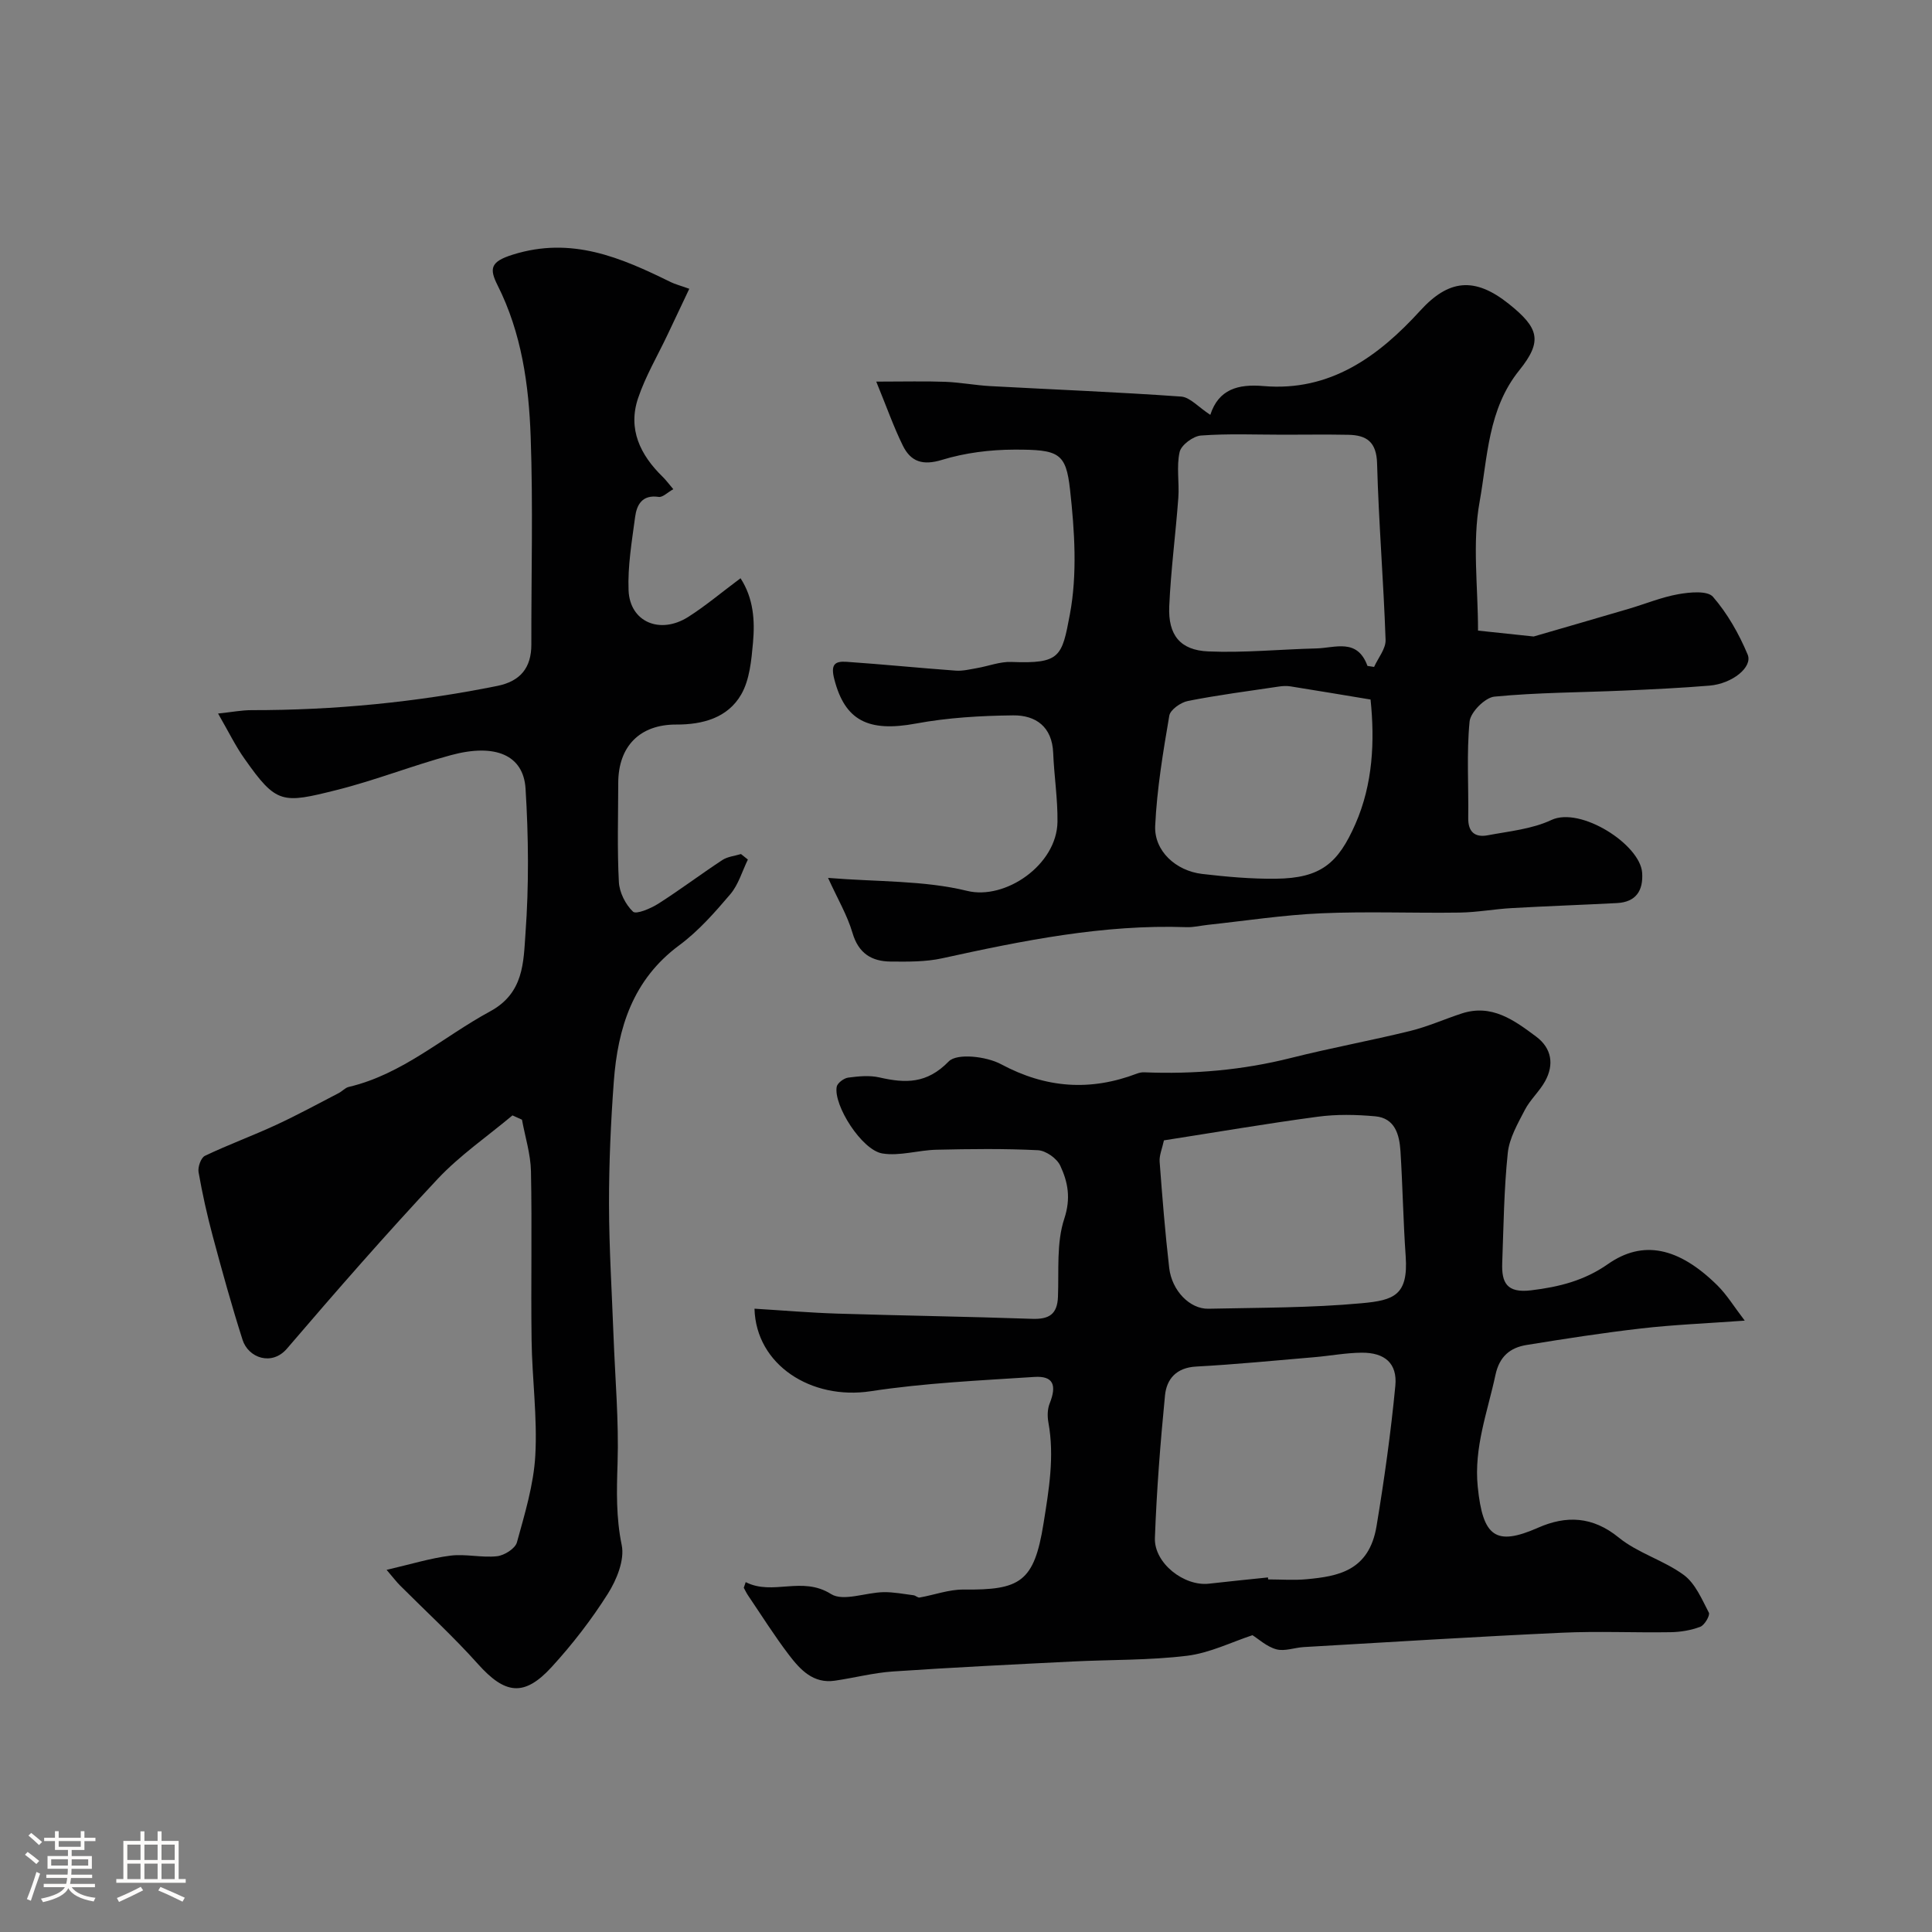<svg enable-background="new 0 0 400 400" viewBox="0 0 400 400" xmlns="http://www.w3.org/2000/svg"><rect x="0" y="0" width="400" height="400" fill="#808080" stroke="none"/><path d="m5.17 384 .55-.58c.85.61 1.65 1.24 2.4 1.87l-.59.64c-.83-.73-1.62-1.38-2.36-1.93m1.22 9.53-.82-.34c.71-1.76 1.37-3.64 1.98-5.63.24.13.5.25.76.36-.6 1.67-1.24 3.54-1.92 5.61m-.5-13.5.57-.54c.56.44 1.31 1.06 2.26 1.87l-.64.64c-.68-.66-1.41-1.32-2.19-1.97m3.25.46h2.24v-1.36h.77v1.36h4.57v-1.36h.76v1.36h2.28v.69h-2.28v1.84h-2.64v1.26h4.18v2.64h-4.21c0 .45-.02.86-.05 1.21h4.32v.69h-4.38c-.04.34-.1.75-.19 1.22h5.15v.69h-4.82c.87 1.19 2.51 1.92 4.93 2.19-.17.31-.3.57-.37.76-2.77-.49-4.52-1.41-5.26-2.76-.56 1.26-2.3 2.23-5.24 2.9-.12-.24-.26-.48-.43-.72 2.73-.55 4.38-1.34 4.96-2.38h-4.38v-.69h4.65c.1-.38.17-.79.21-1.22h-4.32v-.69h4.4c.03-.34.05-.75.05-1.21h-4.2v-2.64h4.23v-1.26h-2.69v-1.84h-2.24zm1.46 4.46v1.29h3.45c.01-.4.02-.57.01-.53v-.32-.45h-3.46zm1.55-2.59h4.57v-1.19h-4.57zm6.11 2.59h-3.42v.77c-.01.19-.01.37-.02.53h3.44v-1.29z" fill="#fcfbfa"/><path d="m32.63 379.16h.82v1.98h3.54v7.89h1.46v.78h-14.37v-.78h1.46v-7.89h3.54v-1.98h.82v1.98h2.73zm-3.49 11.48.5.73c-1.61.82-3.28 1.63-5 2.41-.13-.27-.28-.55-.44-.82 1.75-.72 3.4-1.49 4.94-2.32m-2.78-5.55h2.73v-3.18h-2.73zm0 3.95h2.73v-3.2h-2.73zm3.54-3.95h2.73v-3.18h-2.73zm0 3.95h2.73v-3.2h-2.73zm7.89 4.68c-1.84-.92-3.51-1.7-5.02-2.32l.45-.73c1.89.8 3.57 1.55 5.04 2.23zm-1.62-11.81h-2.73v3.18h2.73zm-2.73 7.13h2.73v-3.2h-2.73z" fill="#fcfbfa"/><g fill="#010102"><path d="m154.39 327.56c5.63 2.87 11.63-1.34 17.67 2.47 2.52 1.59 7.16-.32 10.85-.39 2.07-.04 4.15.38 6.23.64.43.05.87.54 1.25.47 3.04-.53 6.08-1.68 9.1-1.65 11.68.12 14.62-1.49 16.56-13.68 1.11-6.96 2.3-13.84 1.01-20.91-.23-1.27-.21-2.76.26-3.93 1.53-3.85.73-5.75-3.16-5.5-11.32.74-22.71 1.25-33.9 2.96-12.29 1.87-23.74-5.45-24.05-17.09 5.76.35 11.46.84 17.18 1.02 13.43.42 26.87.61 40.3 1.08 3.47.12 5.21-.91 5.35-4.55.21-5.43-.34-11.19 1.31-16.18 1.4-4.25.75-7.59-.84-10.99-.7-1.5-2.98-3.11-4.62-3.19-6.98-.35-13.99-.26-20.99-.1-3.76.08-7.63 1.36-11.23.77-4.26-.71-10.13-9.99-9.44-13.8.14-.78 1.48-1.78 2.37-1.9 2.13-.28 4.41-.51 6.47-.04 5.39 1.23 9.82 1.35 14.35-3.31 1.71-1.76 7.82-1.05 10.83.57 9.31 4.99 18.49 5.63 28.19 1.93.45-.17.98-.27 1.46-.25 10.26.42 20.37-.45 30.37-2.97 8.18-2.06 16.49-3.58 24.69-5.59 3.61-.89 7.06-2.43 10.61-3.6 6.28-2.08 10.94 1.39 15.49 4.78 3.19 2.39 3.74 5.75 1.85 9.2-1.16 2.12-3.1 3.83-4.21 5.97-1.47 2.84-3.21 5.84-3.53 8.9-.79 7.55-.87 15.18-1.15 22.79-.15 4.03.9 6.27 5.96 5.66 5.81-.7 11.04-2.01 15.92-5.43 7.22-5.06 14.61-3.53 22.64 4.38 1.99 1.96 3.47 4.43 5.69 7.32-8.27.6-14.88.86-21.43 1.62-7.93.91-15.83 2.14-23.72 3.42-3.43.55-5.64 2.38-6.46 6.2-1.64 7.66-4.49 15.04-3.67 23.15 1.05 10.39 3.71 12.36 12.51 8.48 5.79-2.55 11.25-2.38 16.68 2.04 3.96 3.23 9.32 4.7 13.47 7.75 2.38 1.75 3.74 5.02 5.19 7.8.29.56-.88 2.58-1.76 2.92-1.94.74-4.12 1.1-6.21 1.13-7.5.12-15.01-.24-22.5.11-17.81.82-35.61 1.94-53.41 2.97-1.91.11-3.95.93-5.67.46-1.99-.54-3.7-2.15-4.94-2.92-4.32 1.42-8.83 3.68-13.55 4.26-7.86.96-15.85.79-23.78 1.19-12.37.62-24.74 1.22-37.09 2.06-4.04.27-8.03 1.33-12.06 1.91-4.45.65-7.14-2.27-9.45-5.29-3.04-3.98-5.71-8.24-8.52-12.39-.33-.49-.58-1.04-.87-1.56.14-.39.27-.78.4-1.17zm108.13-.97c.01.14.03.27.04.41 2.66 0 5.34.21 7.98-.04 6.38-.6 12.91-1.65 14.46-11 1.6-9.64 2.96-19.34 3.89-29.06.44-4.64-2.19-6.88-6.98-6.84-3.26.03-6.51.65-9.77.93-8.16.69-16.31 1.5-24.48 1.94-4.09.22-6.12 2.55-6.46 5.98-.96 9.81-1.73 19.66-2.09 29.51-.19 5.22 6.07 10.07 11.22 9.46 4.05-.47 8.12-.86 12.19-1.29zm-21.54-90.49c-.36 1.7-.99 3.1-.89 4.43.55 7.34 1.14 14.68 1.98 21.98.55 4.71 4.27 8.53 8.11 8.45 10.59-.23 21.22-.17 31.74-1.14 6.65-.61 9.68-1.61 9.11-9.75-.51-7.25-.62-14.52-1.08-21.77-.22-3.38-1.13-6.81-5.22-7.18-3.95-.36-8.03-.44-11.95.09-10.66 1.43-21.27 3.25-31.8 4.89z"/><path d="m45.15 147.73c2.92-.31 4.91-.7 6.89-.7 17.15.02 34.12-1.63 50.93-5.02 4.75-.96 7.05-3.74 7.04-8.59-.03-14.33.37-28.67-.14-42.99-.38-10.76-1.88-21.49-6.85-31.36-1.75-3.48-1.49-4.9 3.15-6.35 12.17-3.82 22.36.6 32.69 5.68.86.42 1.82.67 3.85 1.39-1.52 3.2-3 6.32-4.47 9.44-2.08 4.4-4.6 8.65-6.14 13.23-2.14 6.38.45 11.72 5.07 16.23.69.67 1.26 1.45 2.23 2.59-1.21.68-2.2 1.72-3.02 1.6-3.41-.51-4.55 1.6-4.89 4.18-.67 5.04-1.55 10.15-1.35 15.19.27 6.52 6.5 9.17 12.33 5.49 3.58-2.27 6.85-5.04 10.85-8.02 2.7 4.17 2.99 8.78 2.58 13.33-.33 3.65-.69 7.68-2.44 10.73-2.79 4.84-7.96 6.25-13.45 6.23-7.54-.03-12 4.5-12.01 12.1-.01 6.83-.23 13.68.13 20.49.11 2.16 1.37 4.67 2.93 6.15.65.62 3.66-.65 5.22-1.64 4.51-2.87 8.79-6.1 13.26-9.04 1.09-.72 2.57-.85 3.87-1.25.48.38.95.76 1.43 1.14-1.18 2.42-1.95 5.19-3.63 7.17-3.23 3.8-6.61 7.64-10.58 10.58-9.62 7.11-12.73 17.13-13.55 28.23-.62 8.41-1 16.86-.99 25.29.01 9.1.59 18.2.93 27.29.33 8.82 1.12 17.66.84 26.46-.19 5.73-.32 11.2.86 16.92.63 3.06-1.04 7.17-2.86 10.05-3.39 5.37-7.34 10.48-11.63 15.17-5.73 6.27-9.68 5.66-15.31-.64-5.08-5.68-10.73-10.85-16.12-16.25-.68-.68-1.26-1.45-2.76-3.21 4.95-1.14 9.03-2.41 13.21-2.94 3.16-.4 6.47.47 9.65.12 1.51-.16 3.76-1.58 4.12-2.86 1.63-5.92 3.47-11.94 3.81-18.01.44-7.91-.66-15.88-.77-23.83-.16-11.66.11-23.33-.13-34.99-.07-3.57-1.21-7.13-1.86-10.69-.66-.3-1.32-.59-1.97-.89-5.2 4.36-10.89 8.26-15.5 13.17-10.7 11.42-21.01 23.23-31.19 35.12-3.13 3.65-7.99 1.93-9.19-1.82-2.26-7.08-4.24-14.26-6.17-21.45-1.17-4.37-2.16-8.81-2.94-13.27-.18-1.06.49-2.99 1.32-3.38 4.81-2.3 9.83-4.13 14.67-6.37 4.42-2.04 8.7-4.38 13.03-6.62.72-.37 1.32-1.09 2.06-1.27 11.17-2.63 19.56-10.38 29.29-15.65 7-3.79 6.89-10.21 7.31-16.06.73-9.97.64-20.06.02-30.05-.43-6.95-6.26-9.42-15.43-6.94-7.96 2.15-15.68 5.22-23.67 7.22-11.29 2.83-12.46 2.95-19.07-6.45-1.85-2.59-3.27-5.53-5.49-9.38z"/><path d="m250.58 85.89c1.71-5.28 5.71-6.42 11.02-5.96 13.78 1.18 23.8-6.13 32.44-15.61 5.84-6.41 11.2-7.12 18.35-1.4 6.22 4.98 7.05 7.68 2.15 13.76-6.5 8.07-6.54 17.99-8.2 27.19-1.55 8.54-.33 17.57-.33 26.69 3.84.41 7.49.79 11.52 1.22 6.08-1.77 12.9-3.73 19.71-5.74 3.42-1.01 6.76-2.4 10.25-3.02 2.36-.42 6.03-.77 7.16.54 3.01 3.47 5.39 7.68 7.18 11.95 1.1 2.63-3.23 6.05-7.88 6.44-5.91.49-11.85.77-17.78 1.03-8.93.39-17.89.39-26.77 1.25-1.94.19-4.95 3.22-5.14 5.16-.64 6.6-.18 13.31-.28 19.97-.04 2.94 1.44 4.06 4.02 3.58 4.45-.84 9.18-1.28 13.2-3.17 6.02-2.83 18.39 5.06 18.79 10.93.25 3.68-1.27 6.06-5.19 6.27-7.26.38-14.53.63-21.8 1.04-3.6.2-7.19.88-10.79.93-9.55.14-19.12-.27-28.66.15-7.85.34-15.66 1.55-23.49 2.39-1.47.16-2.94.53-4.4.48-17.23-.61-33.93 2.79-50.62 6.45-3.43.75-7.08.7-10.63.67-3.95-.03-6.67-1.7-7.91-5.93-1.08-3.67-3.09-7.06-5.06-11.39 10.25.84 19.85.49 28.81 2.69 7.86 1.93 18.57-5.36 18.69-14.31.06-4.75-.7-9.51-.89-14.27-.22-5.41-3.61-7.81-8.28-7.76-6.72.07-13.53.47-20.13 1.69-9.91 1.84-14.7-.64-16.9-9.15-.79-3.04.05-3.8 2.52-3.63 7.55.52 15.08 1.28 22.63 1.83 1.43.1 2.91-.27 4.35-.52 2.4-.41 4.81-1.38 7.18-1.28 10.11.4 10.44-1.08 12.08-9.82 1.57-8.34.99-17.31.04-25.85-.85-7.63-2.3-8.31-11.53-8.29-5.01.01-10.21.66-14.98 2.12-3.98 1.22-6.45.39-8.09-2.92-1.9-3.84-3.32-7.92-5.52-13.28 5.9 0 10.11-.12 14.31.04 3.11.12 6.19.72 9.3.89 13.19.72 26.39 1.23 39.56 2.17 1.83.17 3.55 2.2 5.99 3.78zm32.54 51.98c.46.07.91.14 1.37.21.84-1.87 2.44-3.76 2.38-5.59-.42-12.18-1.43-24.34-1.76-36.53-.12-4.47-2.16-5.87-5.96-5.94-4.49-.09-8.99-.02-13.48-.02-5.68 0-11.38-.25-17.02.17-1.62.12-4.09 1.96-4.42 3.41-.69 3.02-.04 6.32-.27 9.47-.55 7.5-1.55 14.97-1.88 22.48-.26 5.95 2.26 9.1 8.09 9.34 7.43.32 14.91-.44 22.36-.62 3.89-.09 8.48-2.19 10.59 3.62zm.64 6.96c-5.94-.98-11.25-1.88-16.56-2.72-.8-.13-1.66-.09-2.47.04-6.26.93-12.55 1.75-18.76 2.97-1.49.29-3.67 1.81-3.88 3.05-1.29 7.55-2.56 15.17-2.92 22.8-.25 5.19 4.26 9.33 9.73 9.97 5.06.59 10.17 1.05 15.25.99 9.36-.1 12.91-3.23 16.47-11.33 3.63-8.26 4.03-17.14 3.14-25.77z"/></g></svg>